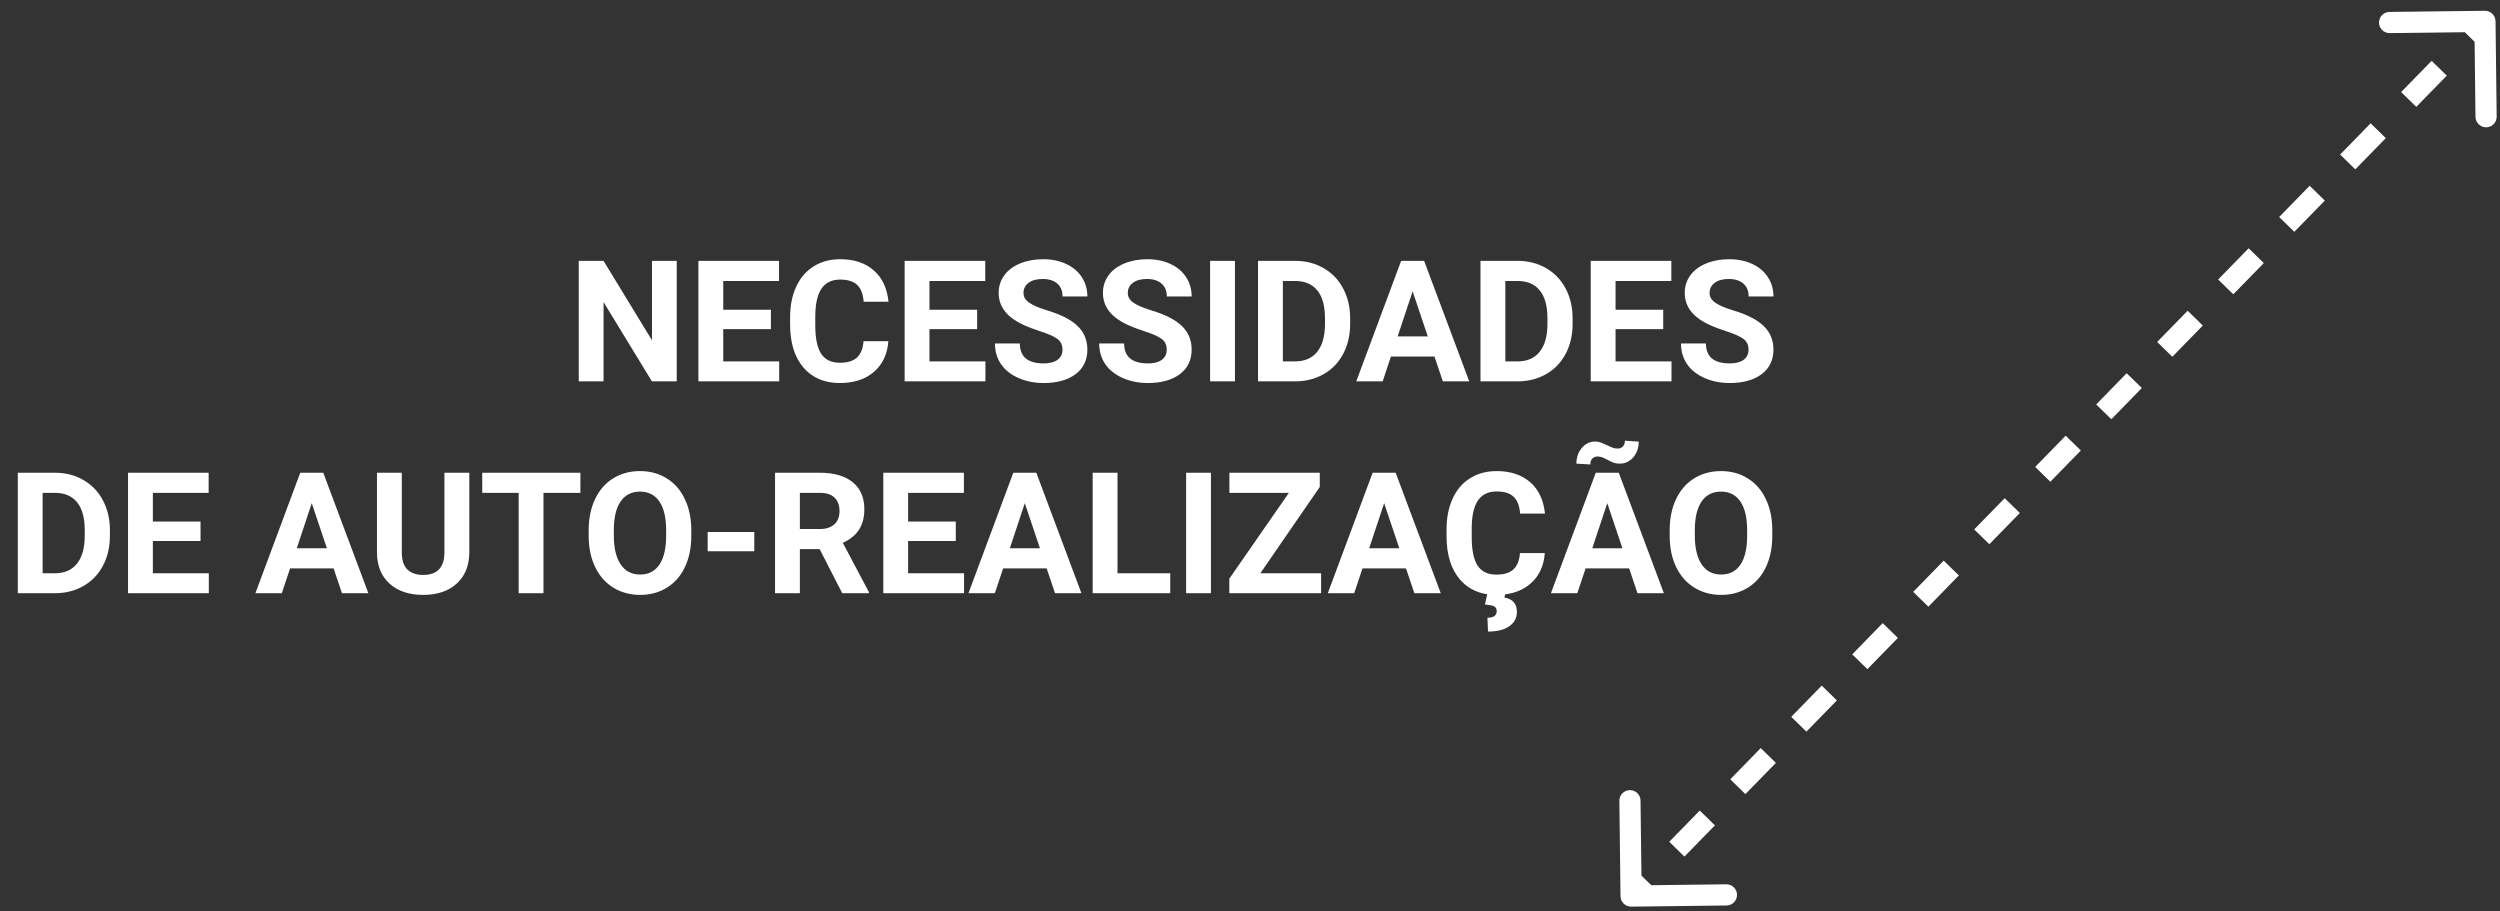 <svg width="118" height="43" viewBox="0 0 118 43" version="1.1" xmlns="http://www.w3.org/2000/svg" xmlns:xlink="http://www.w3.org/1999/xlink">
<rect x="0" y="0" width="118" height="43" fill="#333333" stroke="none"/>
<title>Union</title>
<desc>Created using Figma</desc>
<g id="Canvas" transform="translate(-4538 380)">
<g id="Union">
<use xlink:href="#path0_fill" transform="translate(4538.84 -379.491)" fill="#FFFFFF"/>
</g>
</g>
<defs>
<path id="path0_fill" fill-rule="evenodd" d="M 75.648 41.791C 75.651 42.067 75.877 42.288 76.154 42.284L 80.653 42.23C 80.93 42.227 81.151 42 81.147 41.724C 81.144 41.448 80.918 41.227 80.642 41.23L 77.099 41.273L 76.636 40.822L 76.593 37.279C 76.59 37.003 76.364 36.782 76.087 36.785C 75.811 36.788 75.59 37.015 75.594 37.291L 75.648 41.791ZM 116.443 3.05176e-05L 111.943 0.054C 111.667 0.058 111.446 0.284 111.45 0.56C 111.453 0.836 111.679 1.058 111.956 1.054L 115.499 1.012L 115.961 1.463L 116.003 5.006C 116.007 5.282 116.233 5.503 116.509 5.5C 116.786 5.496 117.007 5.27 117.003 4.994L 116.949 0.494C 116.946 0.218 116.719 -0.003 116.443 3.05176e-05ZM 78.665 39.922L 80.104 38.448L 79.388 37.749L 77.949 39.224L 78.665 39.922ZM 81.543 36.973L 82.982 35.499L 82.267 34.8L 80.828 36.275L 81.543 36.973ZM 84.422 34.024L 85.861 32.55L 85.145 31.851L 83.707 33.326L 84.422 34.024ZM 87.301 31.075L 88.74 29.601L 88.024 28.902L 86.585 30.377L 87.301 31.075ZM 90.179 28.127L 91.619 26.652L 90.903 25.953L 89.464 27.428L 90.179 28.127ZM 93.058 25.178L 94.497 23.703L 93.782 23.005L 92.342 24.479L 93.058 25.178ZM 95.936 22.229L 97.376 20.754L 96.66 20.056L 95.221 21.53L 95.936 22.229ZM 98.815 19.28L 100.254 17.805L 99.539 17.107L 98.1 18.581L 98.815 19.28ZM 101.694 16.331L 103.133 14.857L 102.417 14.158L 100.979 15.632L 101.694 16.331ZM 104.573 13.382L 106.012 11.908L 105.296 11.209L 103.857 12.684L 104.573 13.382ZM 107.451 10.433L 108.891 8.959L 108.175 8.26L 106.736 9.735L 107.451 10.433ZM 110.33 7.484L 111.77 6.01L 111.054 5.311L 109.614 6.786L 110.33 7.484ZM 113.208 4.535L 114.648 3.061L 113.933 2.362L 112.493 3.837L 113.208 4.535ZM 29.93 17.491L 31.102 17.491L 31.102 11.804L 29.934 11.804L 29.934 15.554L 27.648 11.804L 26.477 11.804L 26.477 17.491L 27.648 17.491L 27.648 13.749L 29.93 17.491ZM 33.297 15.027L 35.547 15.027L 35.547 14.109L 33.297 14.109L 33.297 12.753L 35.93 12.753L 35.93 11.804L 32.125 11.804L 32.125 17.491L 35.938 17.491L 35.938 16.55L 33.297 16.55L 33.297 15.027ZM 40.41 17.042C 40.819 16.691 41.045 16.209 41.09 15.597L 39.918 15.597C 39.892 15.943 39.789 16.2 39.609 16.366C 39.432 16.53 39.163 16.613 38.801 16.613C 38.4 16.613 38.105 16.471 37.918 16.187C 37.733 15.903 37.641 15.454 37.641 14.839L 37.641 14.409C 37.646 13.821 37.745 13.387 37.938 13.109C 38.133 12.827 38.426 12.687 38.816 12.687C 39.176 12.687 39.443 12.77 39.617 12.937C 39.794 13.101 39.897 13.367 39.926 13.734L 41.098 13.734C 41.035 13.098 40.803 12.605 40.402 12.253C 40.002 11.902 39.473 11.726 38.816 11.726C 38.342 11.726 37.926 11.838 37.566 12.062C 37.209 12.283 36.935 12.602 36.742 13.019C 36.549 13.435 36.453 13.917 36.453 14.464L 36.453 14.812C 36.453 15.669 36.662 16.343 37.078 16.835C 37.498 17.325 38.072 17.57 38.801 17.57C 39.467 17.57 40.004 17.394 40.41 17.042ZM 43.031 15.027L 45.281 15.027L 45.281 14.109L 43.031 14.109L 43.031 12.753L 45.664 12.753L 45.664 11.804L 41.859 11.804L 41.859 17.491L 45.672 17.491L 45.672 16.55L 43.031 16.55L 43.031 15.027ZM 49.074 15.492C 49.23 15.609 49.309 15.778 49.309 15.999C 49.309 16.202 49.23 16.361 49.074 16.476C 48.918 16.588 48.701 16.644 48.422 16.644C 47.672 16.644 47.297 16.33 47.297 15.702L 46.121 15.702C 46.121 16.07 46.215 16.392 46.402 16.671C 46.592 16.95 46.867 17.17 47.227 17.331C 47.586 17.49 47.984 17.57 48.422 17.57C 49.052 17.57 49.553 17.43 49.926 17.152C 50.298 16.87 50.484 16.484 50.484 15.992C 50.484 15.549 50.332 15.179 50.027 14.882C 49.723 14.585 49.237 14.336 48.57 14.136C 48.209 14.027 47.934 13.909 47.746 13.784C 47.561 13.659 47.469 13.505 47.469 13.32C 47.469 13.122 47.548 12.963 47.707 12.843C 47.866 12.721 48.088 12.659 48.375 12.659C 48.672 12.659 48.902 12.732 49.066 12.878C 49.23 13.021 49.312 13.223 49.312 13.484L 50.484 13.484C 50.484 13.143 50.396 12.838 50.219 12.57C 50.044 12.301 49.798 12.094 49.48 11.948C 49.163 11.8 48.801 11.726 48.395 11.726C 47.991 11.726 47.627 11.794 47.301 11.929C 46.978 12.064 46.729 12.253 46.555 12.495C 46.383 12.735 46.297 13.008 46.297 13.316C 46.297 13.907 46.62 14.377 47.266 14.726C 47.502 14.854 47.824 14.984 48.23 15.117C 48.637 15.247 48.918 15.372 49.074 15.492ZM 53.996 15.492C 54.152 15.609 54.23 15.778 54.23 15.999C 54.23 16.202 54.152 16.361 53.996 16.476C 53.899 16.545 53.778 16.593 53.634 16.62C 53.546 16.636 53.449 16.644 53.344 16.644C 52.594 16.644 52.219 16.33 52.219 15.702L 51.043 15.702C 51.043 16.07 51.137 16.392 51.324 16.671C 51.514 16.95 51.789 17.17 52.148 17.331C 52.508 17.49 52.906 17.57 53.344 17.57C 53.974 17.57 54.475 17.43 54.848 17.152C 55.22 16.87 55.406 16.484 55.406 15.992C 55.406 15.549 55.254 15.179 54.949 14.882C 54.645 14.585 54.159 14.336 53.492 14.136C 53.301 14.078 53.134 14.018 52.992 13.956C 52.864 13.901 52.756 13.843 52.668 13.784C 52.483 13.659 52.391 13.505 52.391 13.32C 52.391 13.229 52.407 13.146 52.441 13.071C 52.48 12.984 52.543 12.908 52.629 12.843C 52.788 12.721 53.01 12.659 53.297 12.659C 53.468 12.659 53.617 12.684 53.744 12.732C 53.837 12.768 53.919 12.816 53.988 12.878C 54.152 13.021 54.234 13.223 54.234 13.484L 55.406 13.484C 55.406 13.143 55.318 12.838 55.141 12.57C 54.966 12.301 54.72 12.094 54.402 11.948C 54.084 11.8 53.723 11.726 53.316 11.726C 52.913 11.726 52.548 11.794 52.223 11.929C 51.9 12.064 51.651 12.253 51.477 12.495C 51.305 12.735 51.219 13.008 51.219 13.316C 51.219 13.907 51.541 14.377 52.188 14.726C 52.311 14.792 52.458 14.86 52.627 14.928C 52.783 14.99 52.958 15.053 53.152 15.117C 53.559 15.247 53.84 15.372 53.996 15.492ZM 56.277 17.491L 57.449 17.491L 57.449 11.804L 56.277 11.804L 56.277 17.491ZM 58.539 11.804L 58.539 17.491L 60.301 17.491C 60.798 17.489 61.245 17.374 61.641 17.148C 62.037 16.921 62.342 16.602 62.559 16.191C 62.777 15.779 62.887 15.309 62.887 14.78L 62.887 14.519C 62.887 13.99 62.776 13.519 62.555 13.105C 62.334 12.688 62.025 12.368 61.629 12.144C 61.236 11.917 60.789 11.804 60.289 11.804L 58.539 11.804ZM 59.711 16.55L 59.711 12.753L 60.289 12.753C 60.75 12.753 61.1 12.903 61.34 13.202C 61.58 13.499 61.699 13.937 61.699 14.515L 61.699 14.816C 61.694 15.373 61.57 15.801 61.328 16.101C 61.086 16.4 60.736 16.55 60.277 16.55L 59.711 16.55ZM 64.812 16.32L 66.867 16.32L 67.262 17.491L 68.508 17.491L 66.379 11.804L 65.293 11.804L 63.176 17.491L 64.422 17.491L 64.812 16.32ZM 66.551 15.37L 65.129 15.37L 65.836 13.242L 66.551 15.37ZM 69.039 11.804L 69.039 17.491L 70.801 17.491C 71.298 17.489 71.745 17.374 72.141 17.148C 72.537 16.921 72.842 16.602 73.059 16.191C 73.277 15.779 73.387 15.309 73.387 14.78L 73.387 14.519C 73.387 13.99 73.276 13.519 73.055 13.105C 72.834 12.688 72.525 12.368 72.129 12.144C 71.736 11.917 71.289 11.804 70.789 11.804L 69.039 11.804ZM 70.211 16.55L 70.211 12.753L 70.789 12.753C 71.25 12.753 71.6 12.903 71.84 13.202C 72.08 13.499 72.199 13.937 72.199 14.515L 72.199 14.816C 72.194 15.373 72.07 15.801 71.828 16.101C 71.586 16.4 71.236 16.55 70.777 16.55L 70.211 16.55ZM 75.414 15.027L 77.664 15.027L 77.664 14.109L 75.414 14.109L 75.414 12.753L 78.047 12.753L 78.047 11.804L 74.242 11.804L 74.242 17.491L 78.055 17.491L 78.055 16.55L 75.414 16.55L 75.414 15.027ZM 81.457 15.492C 81.613 15.609 81.691 15.778 81.691 15.999C 81.691 16.202 81.613 16.361 81.457 16.476C 81.301 16.588 81.084 16.644 80.805 16.644C 80.055 16.644 79.68 16.33 79.68 15.702L 78.504 15.702C 78.504 16.07 78.598 16.392 78.785 16.671C 78.975 16.95 79.25 17.17 79.609 17.331C 79.969 17.49 80.367 17.57 80.805 17.57C 81.435 17.57 81.936 17.43 82.309 17.152C 82.681 16.87 82.867 16.484 82.867 15.992C 82.867 15.549 82.715 15.179 82.41 14.882C 82.106 14.585 81.62 14.336 80.953 14.136C 80.591 14.027 80.316 13.909 80.129 13.784C 79.944 13.659 79.852 13.505 79.852 13.32C 79.852 13.122 79.931 12.963 80.09 12.843C 80.249 12.721 80.471 12.659 80.758 12.659C 81.055 12.659 81.285 12.732 81.449 12.878C 81.613 13.021 81.695 13.223 81.695 13.484L 82.867 13.484C 82.867 13.143 82.779 12.838 82.602 12.57C 82.427 12.301 82.181 12.094 81.863 11.948C 81.545 11.8 81.184 11.726 80.777 11.726C 80.374 11.726 80.009 11.794 79.684 11.929C 79.361 12.064 79.112 12.253 78.938 12.495C 78.766 12.735 78.68 13.008 78.68 13.316C 78.68 13.907 79.002 14.377 79.648 14.726C 79.739 14.775 79.843 14.824 79.959 14.874C 80.144 14.954 80.363 15.035 80.613 15.117C 81.019 15.247 81.301 15.372 81.457 15.492ZM 0 21.804L 0 27.491L 1.762 27.491C 2.259 27.489 2.706 27.374 3.102 27.148C 3.498 26.921 3.803 26.602 4.02 26.191C 4.238 25.779 4.348 25.309 4.348 24.78L 4.348 24.519C 4.348 23.99 4.237 23.519 4.016 23.105C 3.794 22.688 3.486 22.368 3.09 22.144C 2.697 21.917 2.25 21.804 1.75 21.804L 0 21.804ZM 1.172 26.55L 1.172 22.753L 1.75 22.753C 2.211 22.753 2.561 22.903 2.801 23.202C 3.041 23.499 3.16 23.937 3.16 24.515L 3.16 24.816C 3.155 25.373 3.031 25.801 2.789 26.101C 2.547 26.4 2.197 26.55 1.738 26.55L 1.172 26.55ZM 6.375 25.027L 8.625 25.027L 8.625 24.109L 6.375 24.109L 6.375 22.753L 9.008 22.753L 9.008 21.804L 5.203 21.804L 5.203 27.491L 9.016 27.491L 9.016 26.55L 6.375 26.55L 6.375 25.027ZM 12.852 26.32L 14.906 26.32L 15.301 27.491L 16.547 27.491L 14.418 21.804L 13.332 21.804L 11.215 27.491L 12.461 27.491L 12.852 26.32ZM 14.59 25.37L 13.168 25.37L 13.875 23.241L 14.59 25.37ZM 21.312 25.55L 21.312 21.804L 20.137 21.804L 20.137 25.589C 20.127 26.282 19.791 26.628 19.133 26.628C 18.818 26.628 18.57 26.544 18.391 26.374C 18.213 26.202 18.125 25.93 18.125 25.558L 18.125 21.804L 16.953 21.804L 16.953 25.593C 16.961 26.208 17.16 26.691 17.551 27.042C 17.941 27.394 18.469 27.57 19.133 27.57C 19.807 27.57 20.338 27.389 20.727 27.027C 21.117 26.665 21.312 26.172 21.312 25.55ZM 24.812 22.753L 26.555 22.753L 26.555 21.804L 21.922 21.804L 21.922 22.753L 23.641 22.753L 23.641 27.491L 24.812 27.491L 24.812 22.753ZM 31.492 26.249C 31.69 25.827 31.789 25.337 31.789 24.777L 31.789 24.523C 31.789 23.965 31.688 23.474 31.484 23.05C 31.284 22.623 30.998 22.296 30.629 22.07C 30.262 21.84 29.841 21.726 29.367 21.726C 28.893 21.726 28.471 21.84 28.102 22.07C 27.734 22.296 27.449 22.623 27.246 23.05C 27.045 23.474 26.945 23.967 26.945 24.527L 26.945 24.808C 26.948 25.355 27.051 25.839 27.254 26.261C 27.457 26.68 27.744 27.003 28.113 27.23C 28.483 27.456 28.904 27.57 29.375 27.57C 29.852 27.57 30.273 27.455 30.641 27.226C 31.01 26.997 31.294 26.671 31.492 26.249ZM 30.281 23.16C 30.495 23.469 30.602 23.922 30.602 24.519L 30.602 24.796C 30.599 25.387 30.492 25.838 30.281 26.148C 30.07 26.455 29.768 26.609 29.375 26.609C 28.974 26.609 28.666 26.448 28.453 26.128C 28.24 25.808 28.133 25.357 28.133 24.777L 28.133 24.499C 28.135 23.908 28.244 23.46 28.457 23.155C 28.67 22.848 28.974 22.695 29.367 22.695C 29.763 22.695 30.068 22.849 30.281 23.16ZM 32.562 25.511L 34.762 25.511L 34.762 24.601L 32.562 24.601L 32.562 25.511ZM 36.914 25.41L 37.848 25.41L 38.914 27.491L 40.172 27.491L 40.172 27.437L 38.941 25.113C 39.283 24.959 39.537 24.753 39.703 24.495C 39.873 24.235 39.957 23.911 39.957 23.523C 39.957 22.976 39.775 22.553 39.41 22.253C 39.045 21.954 38.527 21.804 37.855 21.804L 35.742 21.804L 35.742 27.491L 36.914 27.491L 36.914 25.41ZM 37.859 24.46L 36.914 24.46L 36.914 22.753L 37.855 22.753C 38.17 22.753 38.404 22.83 38.555 22.984C 38.709 23.137 38.785 23.348 38.785 23.616C 38.785 23.88 38.705 24.087 38.543 24.238C 38.381 24.386 38.154 24.46 37.859 24.46ZM 42.023 25.027L 44.273 25.027L 44.273 24.109L 42.023 24.109L 42.023 22.753L 44.656 22.753L 44.656 21.804L 40.852 21.804L 40.852 27.491L 44.664 27.491L 44.664 26.55L 42.023 26.55L 42.023 25.027ZM 46.508 26.32L 48.562 26.32L 48.957 27.491L 50.203 27.491L 48.074 21.804L 46.988 21.804L 44.871 27.491L 46.117 27.491L 46.508 26.32ZM 48.246 25.37L 46.824 25.37L 47.531 23.241L 48.246 25.37ZM 54.395 26.55L 51.906 26.55L 51.906 21.804L 50.734 21.804L 50.734 27.491L 54.395 27.491L 54.395 26.55ZM 55.145 27.491L 56.316 27.491L 56.316 21.804L 55.145 21.804L 55.145 27.491ZM 61.516 26.55L 58.648 26.55L 61.453 22.476L 61.453 21.804L 57.188 21.804L 57.188 22.753L 59.996 22.753L 57.184 26.804L 57.184 27.491L 61.516 27.491L 61.516 26.55ZM 63.469 26.32L 65.523 26.32L 65.918 27.491L 67.164 27.491L 65.035 21.804L 63.949 21.804L 61.832 27.491L 63.078 27.491L 63.469 26.32ZM 65.207 25.37L 63.785 25.37L 64.492 23.241L 65.207 25.37ZM 71.394 27.042C 71.803 26.691 72.03 26.209 72.074 25.597L 70.902 25.597C 70.888 25.785 70.852 25.946 70.792 26.081C 70.742 26.195 70.676 26.29 70.594 26.366C 70.416 26.53 70.147 26.613 69.785 26.613C 69.384 26.613 69.09 26.471 68.902 26.187C 68.717 25.903 68.625 25.454 68.625 24.839L 68.625 24.41C 68.63 23.821 68.729 23.387 68.922 23.109C 69.117 22.827 69.41 22.687 69.801 22.687C 70.16 22.687 70.427 22.77 70.602 22.937C 70.779 23.101 70.881 23.366 70.91 23.734L 72.082 23.734C 72.019 23.098 71.788 22.605 71.387 22.253C 70.986 21.902 70.457 21.726 69.801 21.726C 69.327 21.726 68.91 21.838 68.551 22.062C 68.194 22.283 67.919 22.602 67.727 23.019C 67.534 23.436 67.438 23.917 67.438 24.464L 67.438 24.812C 67.438 25.669 67.646 26.343 68.062 26.835C 68.396 27.224 68.827 27.459 69.356 27.539L 69.25 28.027C 69.445 28.04 69.586 28.066 69.672 28.105C 69.76 28.146 69.805 28.222 69.805 28.331C 69.805 28.542 69.659 28.648 69.367 28.648L 69.394 29.3C 69.827 29.3 70.162 29.217 70.398 29.05C 70.638 28.883 70.758 28.657 70.758 28.37C 70.758 27.99 70.562 27.765 70.172 27.695L 70.2 27.545C 70.678 27.485 71.076 27.318 71.394 27.042ZM 74 26.32L 76.055 26.32L 76.449 27.491L 77.695 27.491L 75.566 21.804L 74.481 21.804L 72.363 27.491L 73.609 27.491L 74 26.32ZM 75.738 25.37L 74.316 25.37L 75.023 23.241L 75.738 25.37ZM 76.25 21.077C 76.422 20.877 76.508 20.63 76.508 20.335L 75.856 20.292C 75.856 20.358 75.845 20.416 75.825 20.465C 75.808 20.505 75.785 20.54 75.754 20.57C 75.689 20.632 75.611 20.663 75.519 20.663C 75.455 20.663 75.392 20.655 75.332 20.64C 75.272 20.624 75.164 20.579 75.008 20.503C 74.852 20.428 74.738 20.381 74.668 20.363C 74.6 20.342 74.527 20.331 74.449 20.331C 74.202 20.331 73.992 20.433 73.82 20.636C 73.651 20.839 73.566 21.085 73.566 21.374L 74.223 21.413C 74.223 21.294 74.254 21.201 74.316 21.136C 74.381 21.071 74.46 21.038 74.551 21.038C 74.6 21.038 74.645 21.043 74.689 21.052C 74.709 21.055 74.728 21.06 74.746 21.066C 74.806 21.081 74.904 21.126 75.039 21.198C 75.174 21.271 75.28 21.32 75.356 21.343C 75.434 21.364 75.522 21.374 75.621 21.374C 75.869 21.374 76.078 21.275 76.25 21.077ZM 82.516 26.249C 82.713 25.827 82.812 25.337 82.812 24.777L 82.812 24.523C 82.812 23.965 82.711 23.474 82.508 23.05C 82.307 22.623 82.022 22.296 81.652 22.07C 81.285 21.84 80.865 21.726 80.391 21.726C 79.916 21.726 79.495 21.84 79.125 22.07C 78.758 22.296 78.473 22.623 78.269 23.05C 78.069 23.474 77.969 23.967 77.969 24.527L 77.969 24.808C 77.971 25.355 78.074 25.839 78.277 26.261C 78.481 26.68 78.767 27.003 79.137 27.23C 79.506 27.456 79.927 27.57 80.398 27.57C 80.875 27.57 81.297 27.455 81.664 27.226C 82.034 26.997 82.318 26.671 82.516 26.249ZM 81.305 23.16C 81.518 23.469 81.625 23.922 81.625 24.519L 81.625 24.796C 81.623 25.387 81.516 25.838 81.305 26.148C 81.094 26.455 80.791 26.609 80.398 26.609C 79.998 26.609 79.69 26.448 79.477 26.128C 79.263 25.808 79.156 25.357 79.156 24.777L 79.156 24.499C 79.159 23.908 79.267 23.46 79.481 23.155C 79.694 22.848 79.998 22.695 80.391 22.695C 80.787 22.695 81.091 22.849 81.305 23.16Z"/>
</defs>
</svg>
